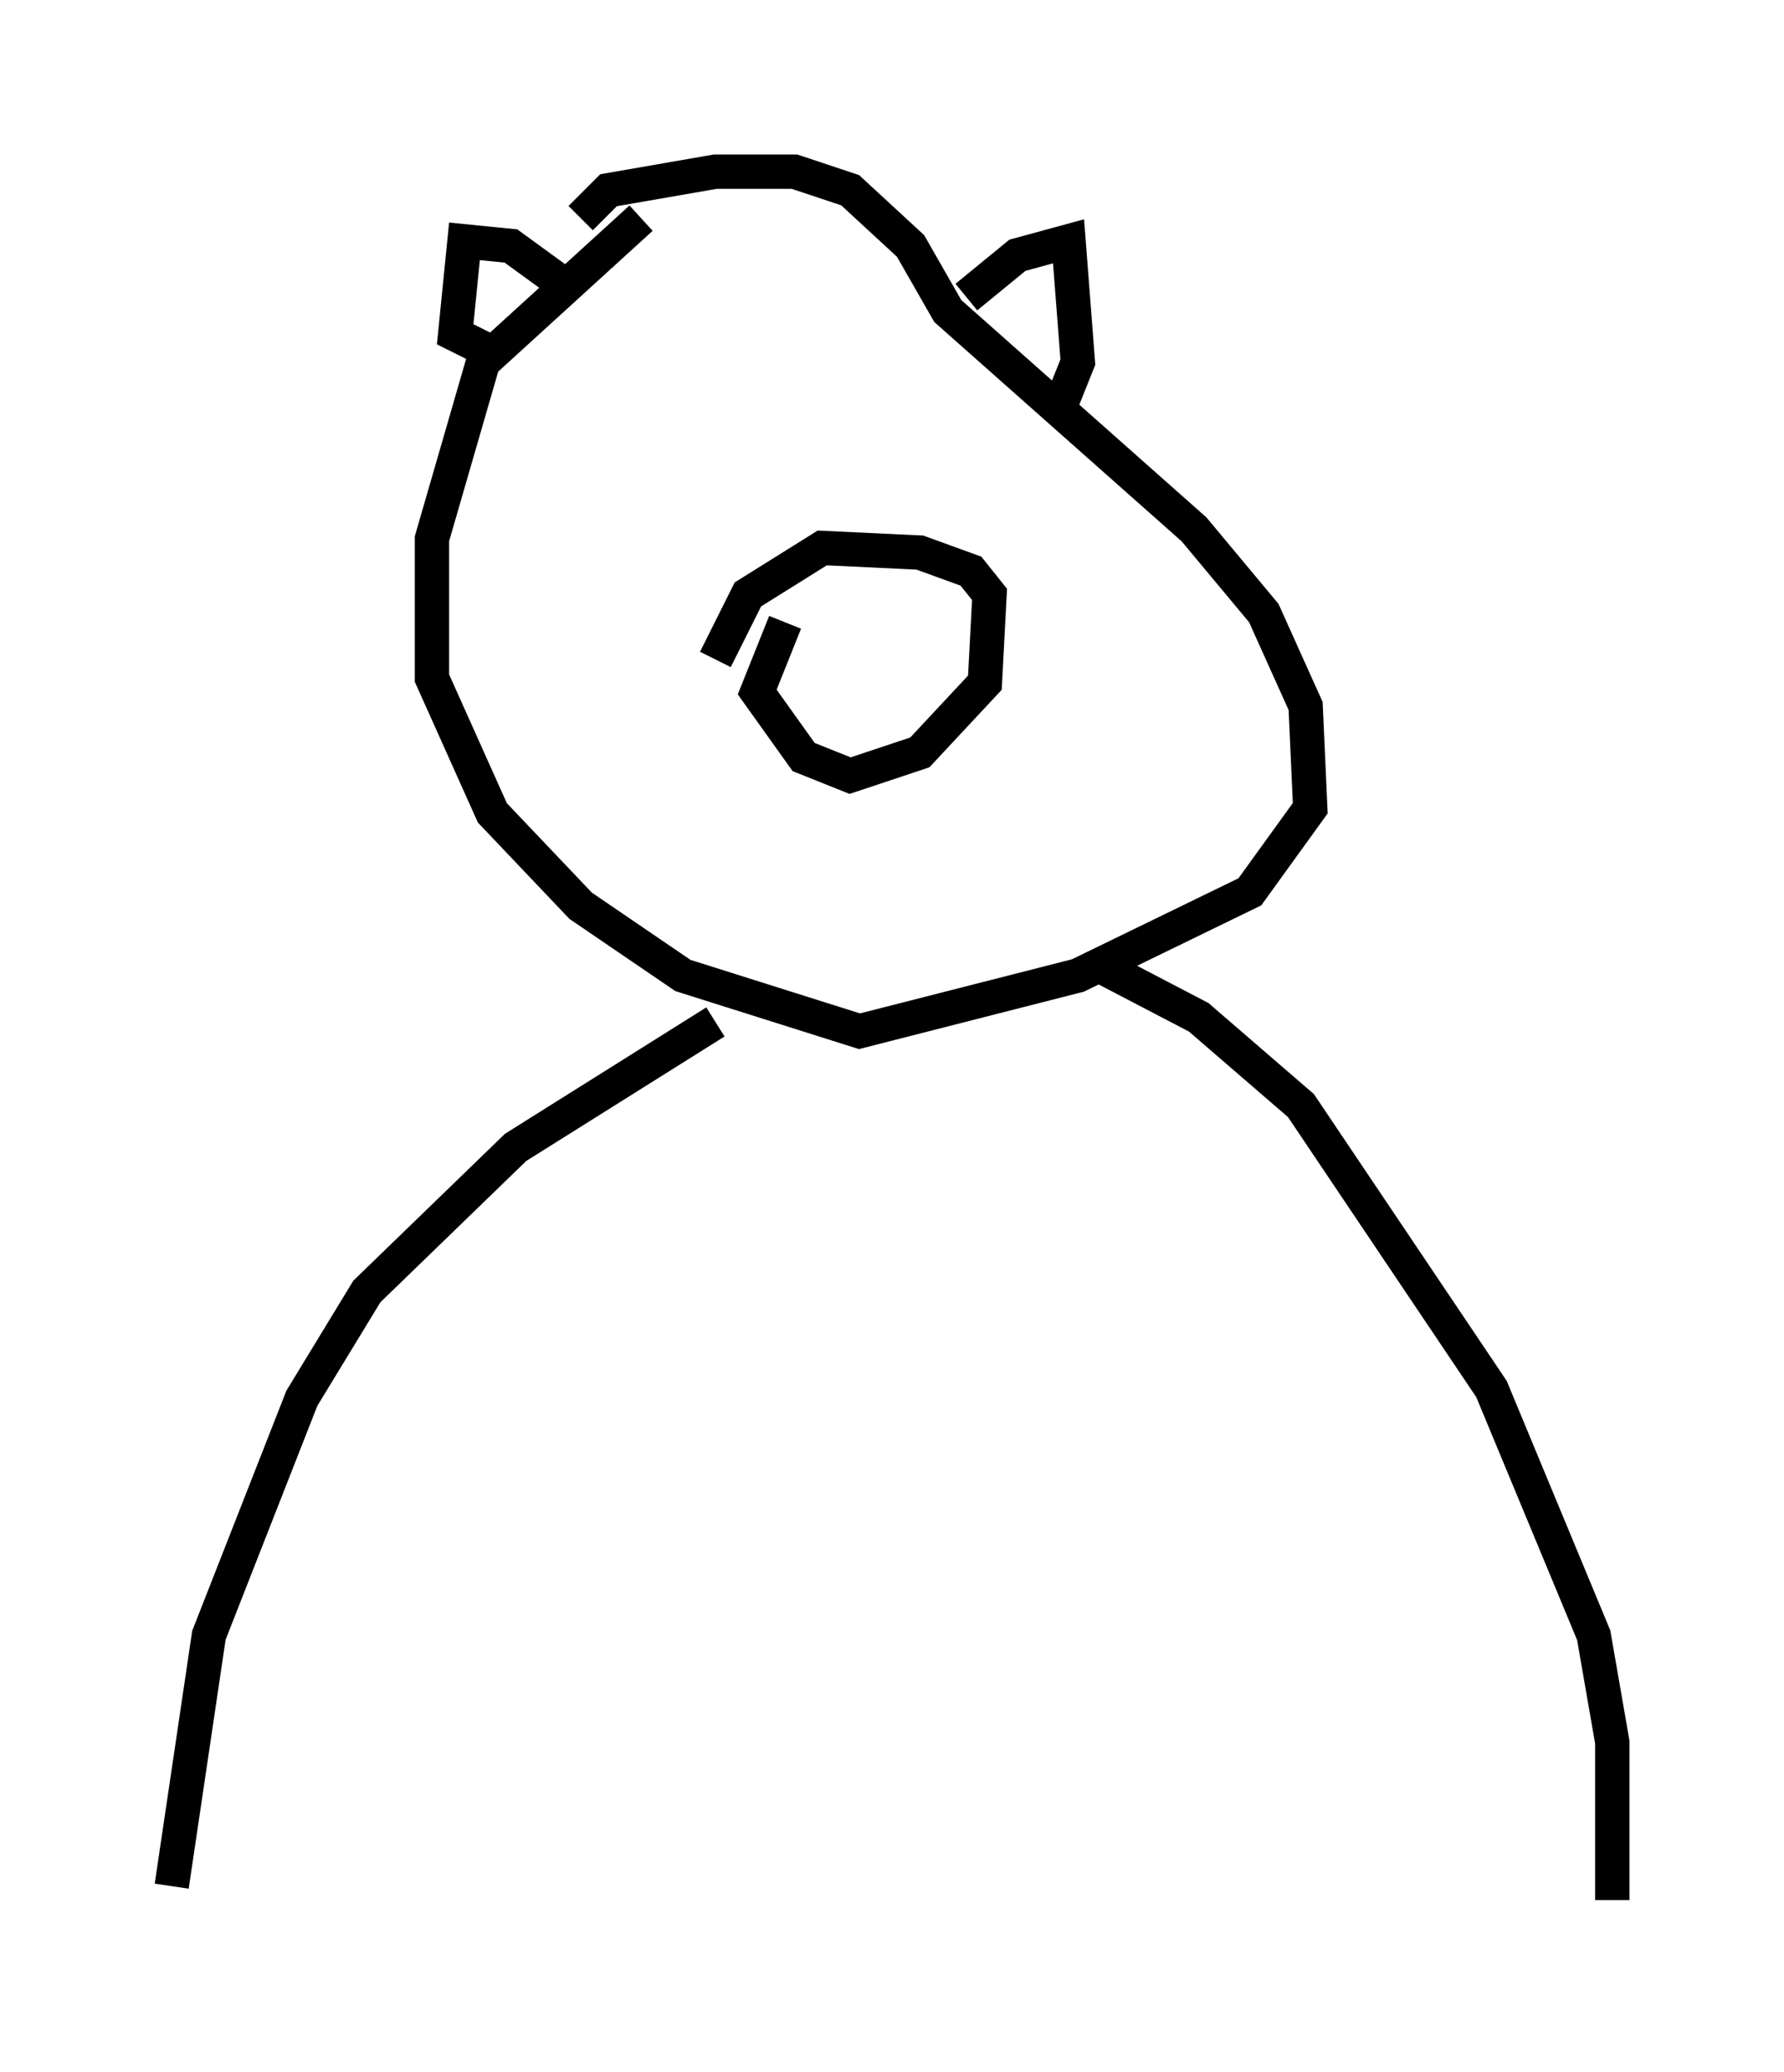 <?xml version="1.0" encoding="utf-8" ?>
<svg baseProfile="full" height="60.338" version="1.1" width="51.948" xmlns="http://www.w3.org/2000/svg" xmlns:ev="http://www.w3.org/2001/xml-events" xmlns:xlink="http://www.w3.org/1999/xlink"><defs /><rect fill="white" height="60.338" width="51.948" x="0" y="0" /><path d="M18.667, 6.353 m0.0, 0.0 m0.0, 0.0 l-4.601, 4.195 -1.488, 5.142 l0.0, 4.059 1.759, 3.924 l2.571, 2.706 2.977, 2.03 l5.142, 1.624 6.36, -1.624 l5.007, -2.436 1.759, -2.436 l-0.135, -2.977 -1.218, -2.706 l-2.03, -2.436 -7.172, -6.36 l-1.083, -1.894 -1.759, -1.624 l-1.624, -0.541 -2.3, 0.0 l-3.112, 0.541 -0.812, 0.812 m3.924, 23.41 l-5.819, 3.654 -4.33, 4.195 l-1.894, 3.112 -2.706, 6.901 l-1.083, 7.307 m26.793, -26.928 l3.112, 1.624 2.977, 2.571 l5.548, 8.254 2.977, 7.172 l0.541, 3.112 0.0, 4.601 m-30.582, -47.09 l-1.488, -1.083 -1.353, -0.135 l-0.271, 2.706 1.083, 0.541 m13.802, -1.624 l0.0, 0.0 m0.0, 0.0 l1.488, -1.218 1.488, -0.406 l0.271, 3.518 -0.541, 1.353 m-7.984, 6.225 l-0.812, 2.03 1.353, 1.894 l1.353, 0.541 2.03, -0.677 l1.894, -2.03 0.135, -2.571 l-0.541, -0.677 -1.488, -0.541 l-2.842, -0.135 -2.165, 1.353 l-0.947, 1.894 m-1.218, -4.871 l0.0, 0.0 " fill="none" stroke="black" stroke-width="1" /></svg>